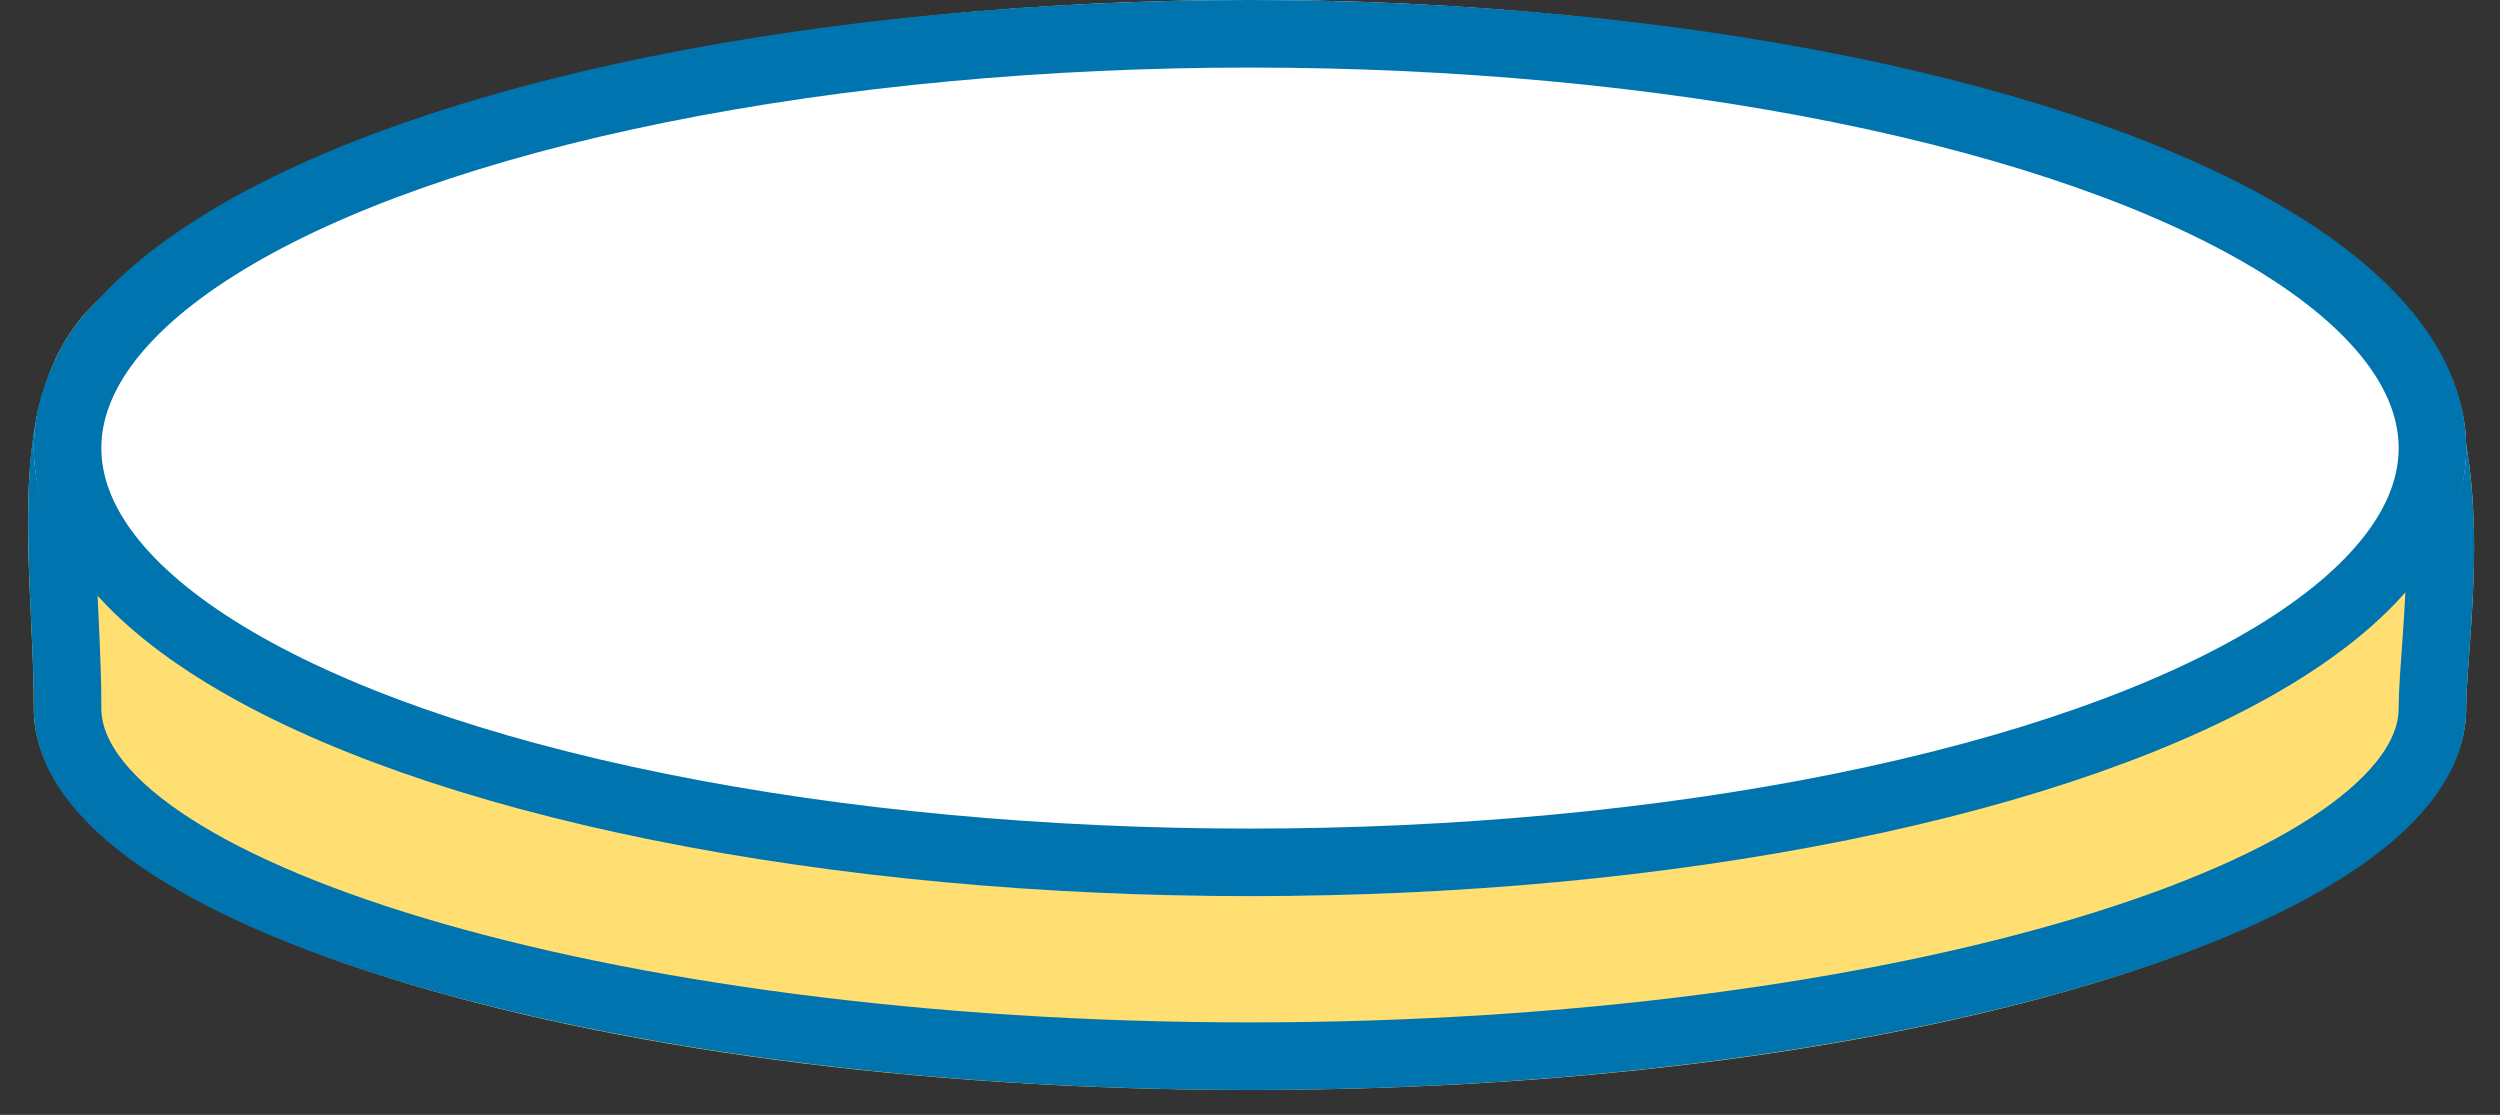 <?xml version="1.0" encoding="UTF-8"?>
<svg width="74px" height="33px" viewBox="0 0 74 33" version="1.1" xmlns="http://www.w3.org/2000/svg" xmlns:xlink="http://www.w3.org/1999/xlink">
    <rect x="0" y="0" width="74" height="33" fill="#333333" stroke="none"/>
    <!-- Generator: Sketch 46.2 (44496) - http://www.bohemiancoding.com/sketch -->
    <title>icon-cheese-side-thin</title>
    <desc>Created with Sketch.</desc>
    <defs>
        <path d="M37,32.263 C56.882,32.263 73,27.206 73,20.968 C73,18.034 75.075,7.756 66.859,7.604 C53.179,7.351 19.95,7 9.422,7 C-1.105,7 1,14.731 1,20.968 C1,27.206 17.118,32.263 37,32.263 Z" id="path-1"></path>
        <ellipse id="path-2" cx="37" cy="13.263" rx="36" ry="13.263"></ellipse>
    </defs>
    <g id="Page-1" stroke="none" stroke-width="1" fill="none" fill-rule="evenodd">
        <g id="POPUP-SELECT" transform="translate(-1137, -518)">
            <g id="Popup-Content" transform="translate(413, 41)">
                <g id="Group-10-Copy-2" transform="translate(30, 414)">
                    <g id="Group-5-Copy-3" transform="translate(642, 39)">
                        <g id="icon-cheese-side-thin" transform="translate(52, 24)">
                            <g id="Oval-2-Copy">
                                <use fill="#FFDE72" fill-rule="evenodd" xlink:href="#path-1"></use>
                                <path stroke="#0074AF" stroke-width="2" d="M37,31.263 C56.313,31.263 72,26.342 72,20.968 C72,20.716 72.013,20.42 72.039,20.021 C72.049,19.867 72.06,19.705 72.077,19.474 C72.098,19.185 72.109,19.029 72.119,18.883 C72.242,17.151 72.273,15.966 72.184,14.746 C71.894,10.775 70.373,8.67 66.84,8.604 C53.098,8.35 19.892,8 9.422,8 C5.665,8 3.617,8.987 2.645,10.856 C1.864,12.357 1.728,14.124 1.896,17.816 C1.904,18 1.904,18 1.913,18.184 C1.978,19.593 2,20.206 2,20.968 C2,26.342 17.687,31.263 37,31.263 Z"></path>
                            </g>
                            <g id="Oval-2">
                                <use fill="#FFFFFF" fill-rule="evenodd" xlink:href="#path-2"></use>
                                <ellipse stroke="#0074AF" stroke-width="2" cx="37" cy="13.263" rx="35" ry="12.263"></ellipse>
                            </g>
                        </g>
                    </g>
                </g>
            </g>
        </g>
    </g>
</svg>